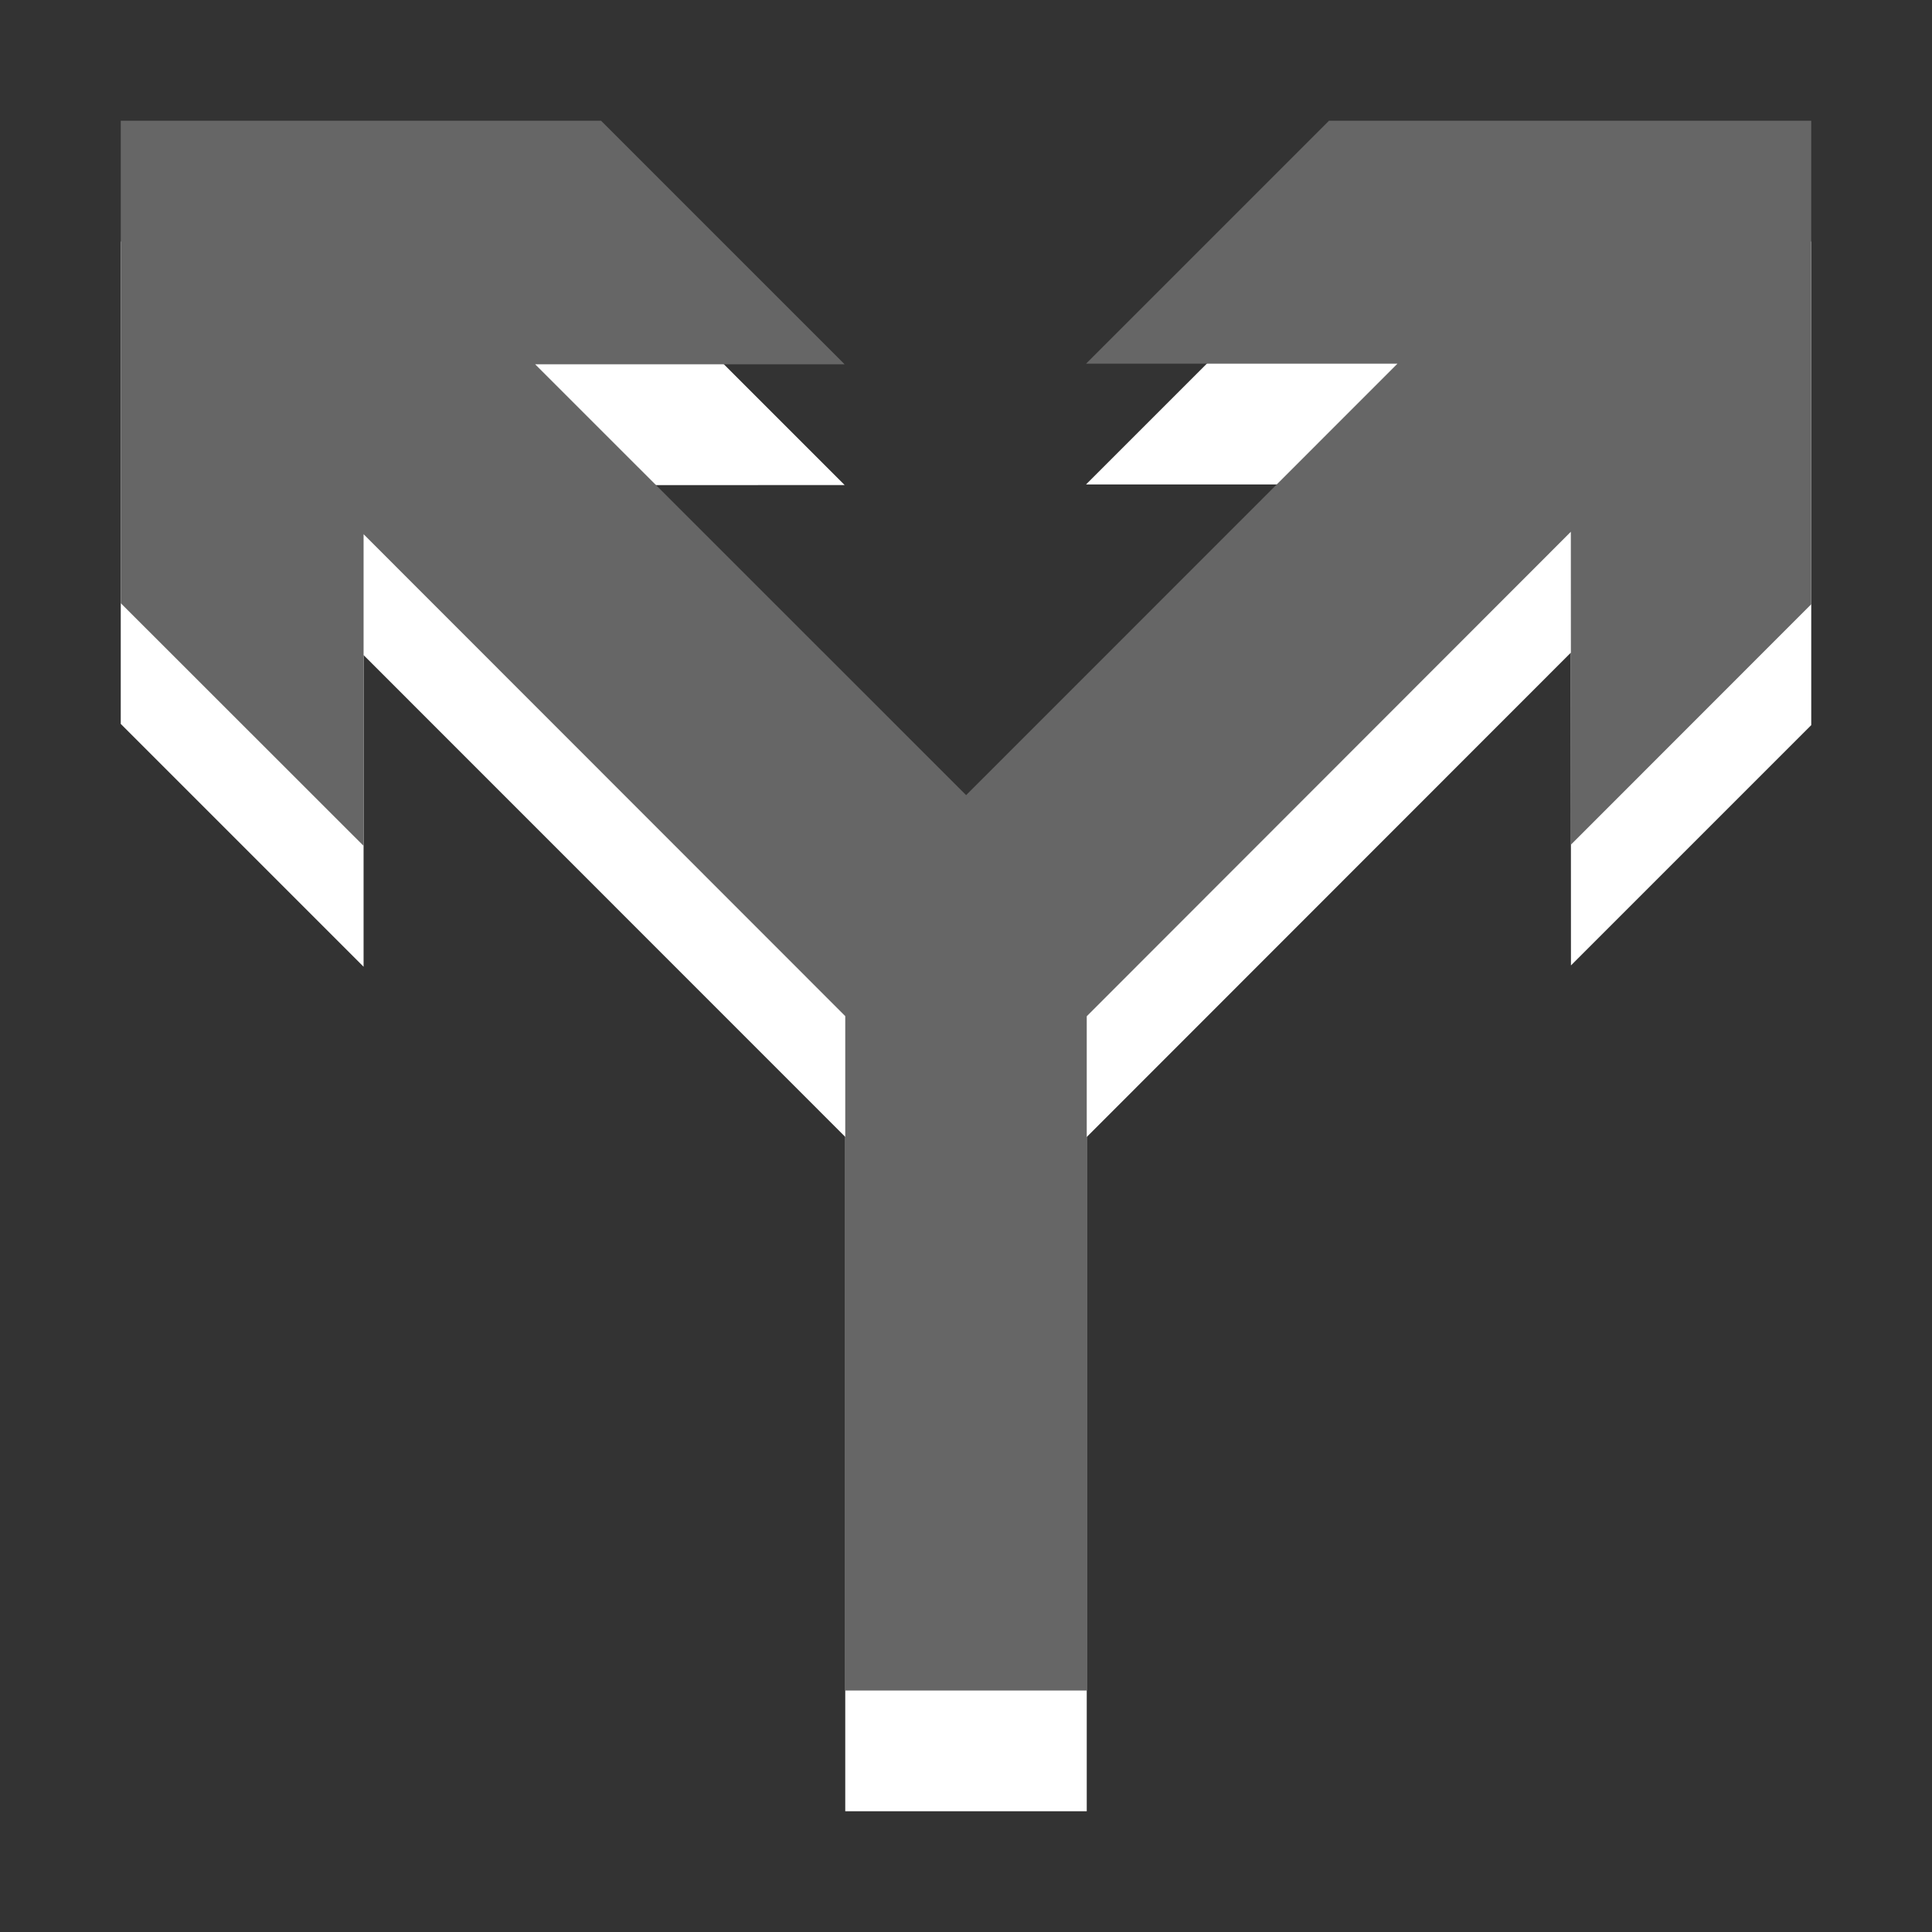 <?xml version="1.0" encoding="utf-8"?>
<!--<?xml-stylesheet type="text/css" href="svg.css"?>-->
<!DOCTYPE svg PUBLIC "-//W3C//DTD SVG 1.1//EN" "http://www.w3.org/Graphics/SVG/1.1/DTD/svg11.dtd">
<svg version="1.1" xmlns="http://www.w3.org/2000/svg" xmlns:xlink="http://www.w3.org/1999/xlink" x="0px" y="0px" width="16px" height="16px" viewBox="0 0 16 16" xml:space="preserve">
	
	<rect x="0" y="0" width="16" height="16" fill="#333333" stroke="none"/>
	
	<title>Alt</title>
	<desc>Alternate Arrow Icon</desc>
	
	<!--
		@author		Harald Szekely
		@copyright	2001-2012 WoltLab GmbH 
		@license	GNU Lesser General Public License <http://opensource.org/licenses/lgpl-license.php> 
	--> 
	
	<defs>
		<style type="text/css">
			<![CDATA[
				.surface { fill: #666; }
				.shadow { fill: #fff; }
			]]>
		</style>
	</defs>
	
	<g id="IconAlternate">
		<polygon class="shadow" style="fill-rule: evenodd; clip-rule: evenodd;" points="11.006,2 8.994,4.012 
			11.573,4.012 8.001,7.585 4.432,4.018 6.995,4.017 4.978,2 1,2 1,5.995 
			3.011,8.006 3.011,5.425 7,9.415 7,15 9,15 9,9.416 13.009,5.405 13.01,7.995 
			15,6.005 15,2"/>
		<polygon class="surface" style="fill-rule: evenodd; clip-rule: evenodd;" points="11.006,1 8.994,3.012 
			11.573,3.012 8.001,6.585 4.432,3.017 6.995,3.017 4.978,1 1,1 1,4.995 
			3.011,7.005 3.011,4.424 7,8.415 7,14 9,14 9,8.416 13.009,4.404 13.01,6.995 
			15,5.004 15,1"/>
	</g>
</svg>
